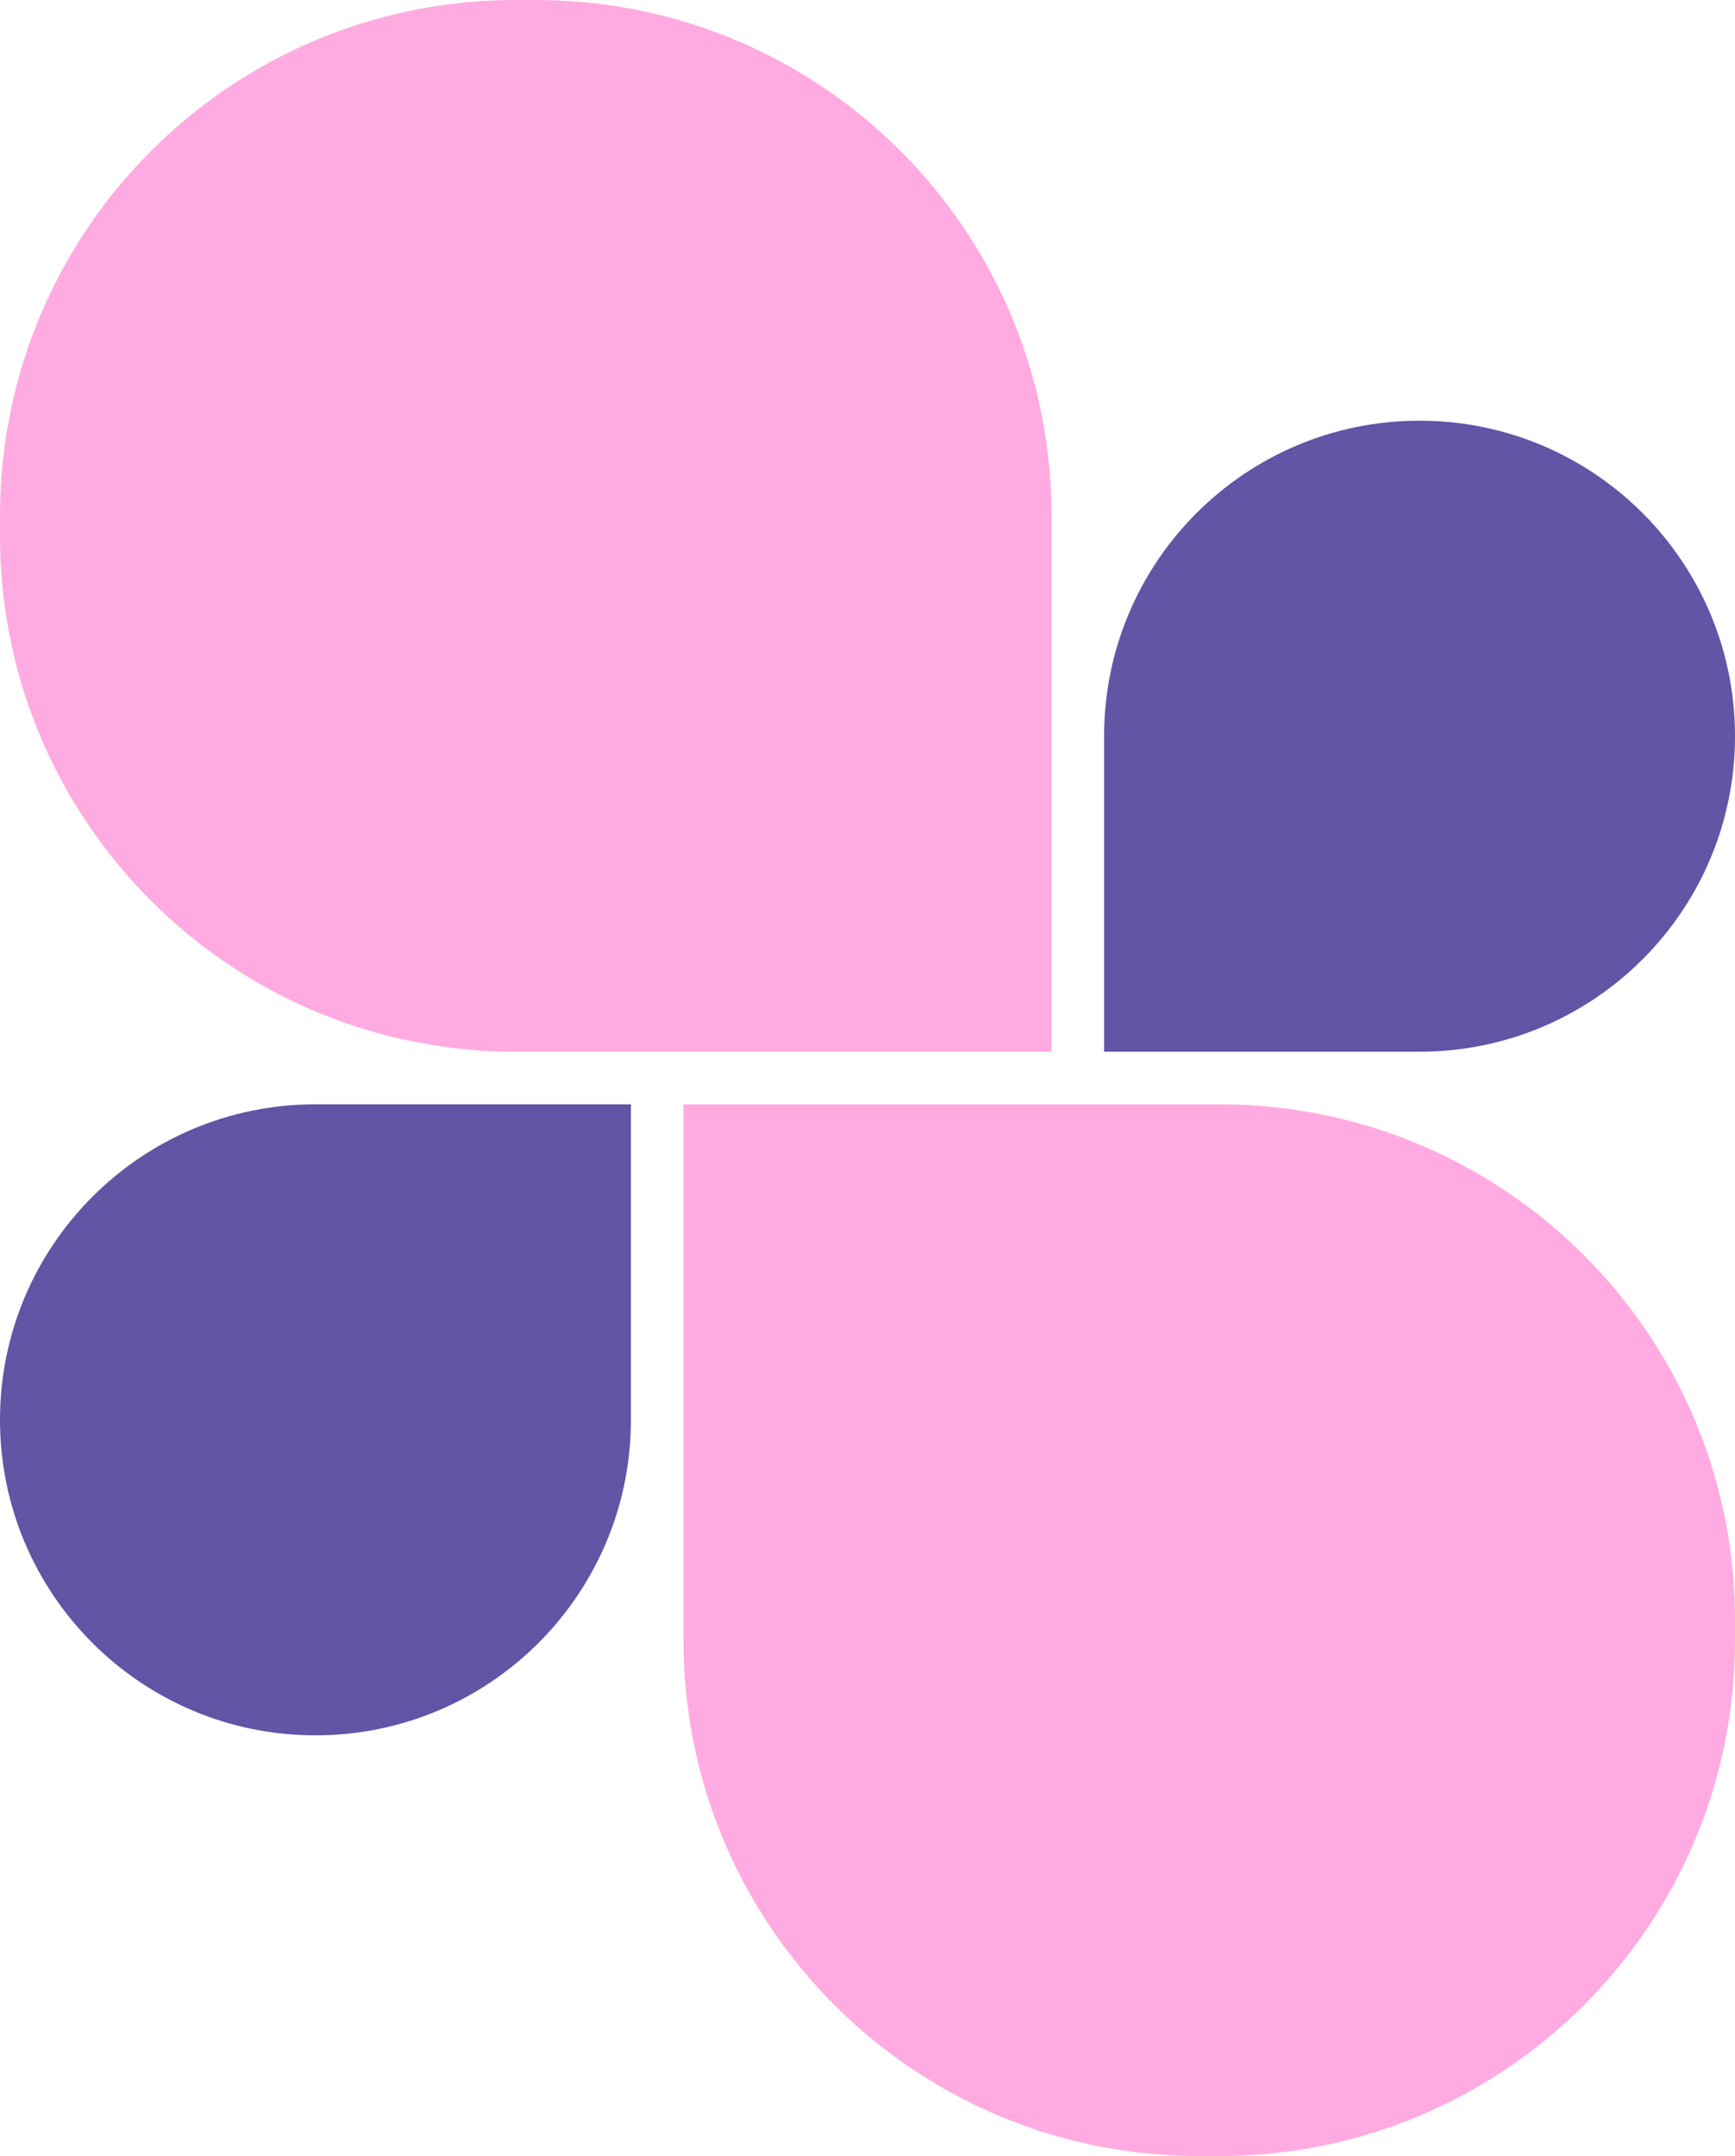 <svg width="66" height="82" viewBox="0 0 66 82" fill="none" xmlns="http://www.w3.org/2000/svg">
<path d="M26 42H46C46.364 42 46.546 42 46.7 42.002C57.288 42.169 65.831 50.712 65.998 61.3C66 61.454 66 61.636 66 62C66 62.364 66 62.546 65.998 62.7C65.831 73.288 57.288 81.831 46.7 81.998C46.546 82 46.364 82 46 82C45.636 82 45.454 82 45.3 81.998C34.712 81.831 26.169 73.288 26.002 62.7C26 62.546 26 62.364 26 62V42Z" fill="#FFABE1"/>
<path d="M40 40H20C19.636 40 19.454 40 19.3 39.998C8.712 39.831 0.169 31.288 0.002 20.7C0 20.546 0 20.364 0 20C0 19.636 0 19.454 0.002 19.3C0.169 8.712 8.712 0.169 19.3 0.002C19.454 0 19.636 0 20 0C20.364 0 20.546 0 20.7 0.002C31.288 0.169 39.831 8.712 39.998 19.3C40 19.454 40 19.636 40 20V40Z" fill="#FFABE1"/>
<path d="M24 42H12C5.373 42 0 47.373 0 54C0 60.627 5.373 66 12 66C18.627 66 24 60.627 24 54V42Z" fill="#6155A6"/>
<path d="M42 40H54C60.627 40 66 34.627 66 28C66 21.373 60.627 16 54 16C47.373 16 42 21.373 42 28V40Z" fill="#6155A6"/>
</svg>

